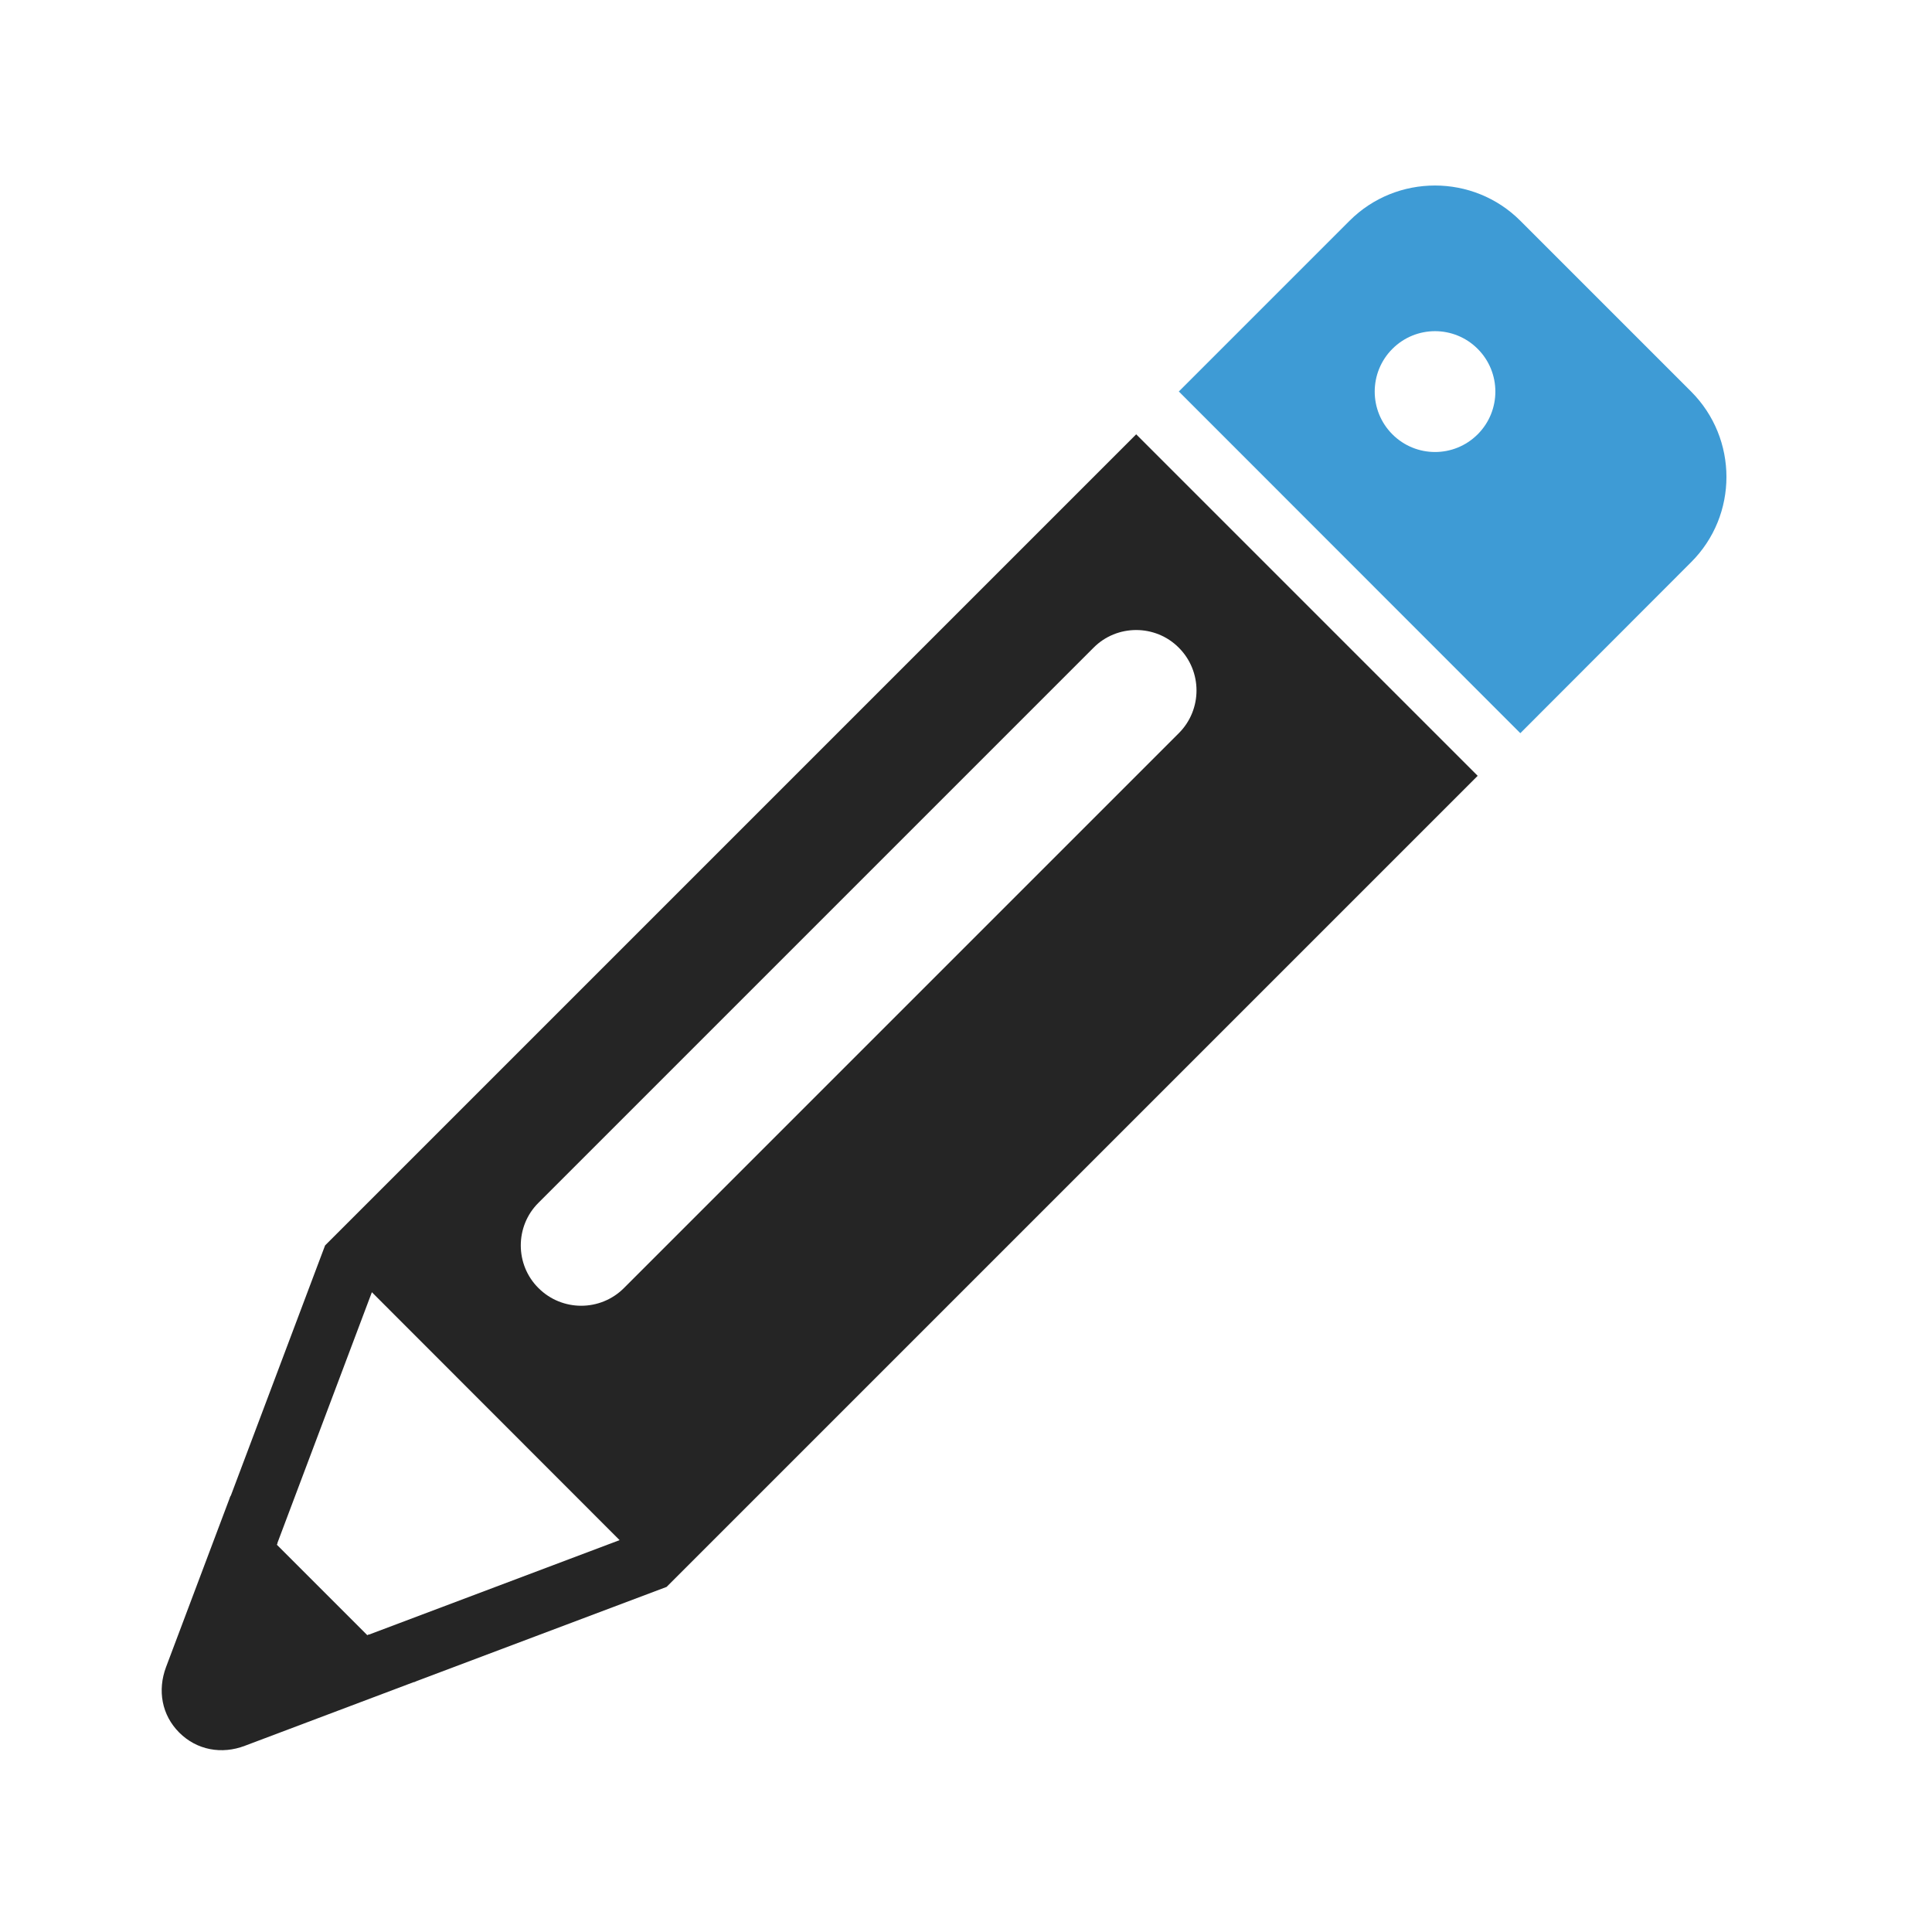 <?xml version="1.0" encoding="UTF-8"?>
<!DOCTYPE svg PUBLIC "-//W3C//DTD SVG 1.1//EN" "http://www.w3.org/Graphics/SVG/1.1/DTD/svg11.dtd">
<svg xmlns="http://www.w3.org/2000/svg" xml:space="preserve" width="1024px" height="1024px" shape-rendering="geometricPrecision" text-rendering="geometricPrecision" image-rendering="optimizeQuality" fill-rule="nonzero" clip-rule="evenodd" viewBox="0 0 10240 10240" xmlns:xlink="http://www.w3.org/1999/xlink">
	<title>pencil icon</title>
	<desc>pencil icon from the IconExperience.com O-Collection. Copyright by INCORS GmbH (www.incors.com).</desc>
	<path id="curve2" fill="#252525" d="M1222 7928l249 249 -4 10 480 480 10 -4 248 248 -907 342c-123,47 -255,23 -348,-70 -93,-93 -116,-224 -70,-347l342 -908z"/>
	<path id="curve1" fill="#252525" d="M1467 8187l480 480 1337 -504 -1313 -1314 -504 1338zm4781 -4754c-124,-125 -328,-125 -452,0l-2942 2942c-125,124 -125,328 0,452 125,125 328,125 453,0l2941 -2941c125,-125 125,-328 0,-453zm-226 -1131l1810 1810 -4299 4299 -1338 504 -976 -976 504 -1338 4299 -4299z"/>
	<path id="curve0" fill="#3E9BD5" d="M8963 2075l-905 -905c-249,-249 -656,-249 -905,0l-905 905 1810 1811 905 -906c250,-249 250,-655 0,-905zm-1131 -226c125,125 125,328 0,453 -125,125 -327,125 -452,0 -125,-125 -125,-328 0,-453 125,-125 327,-125 452,0z"/>
</svg>
